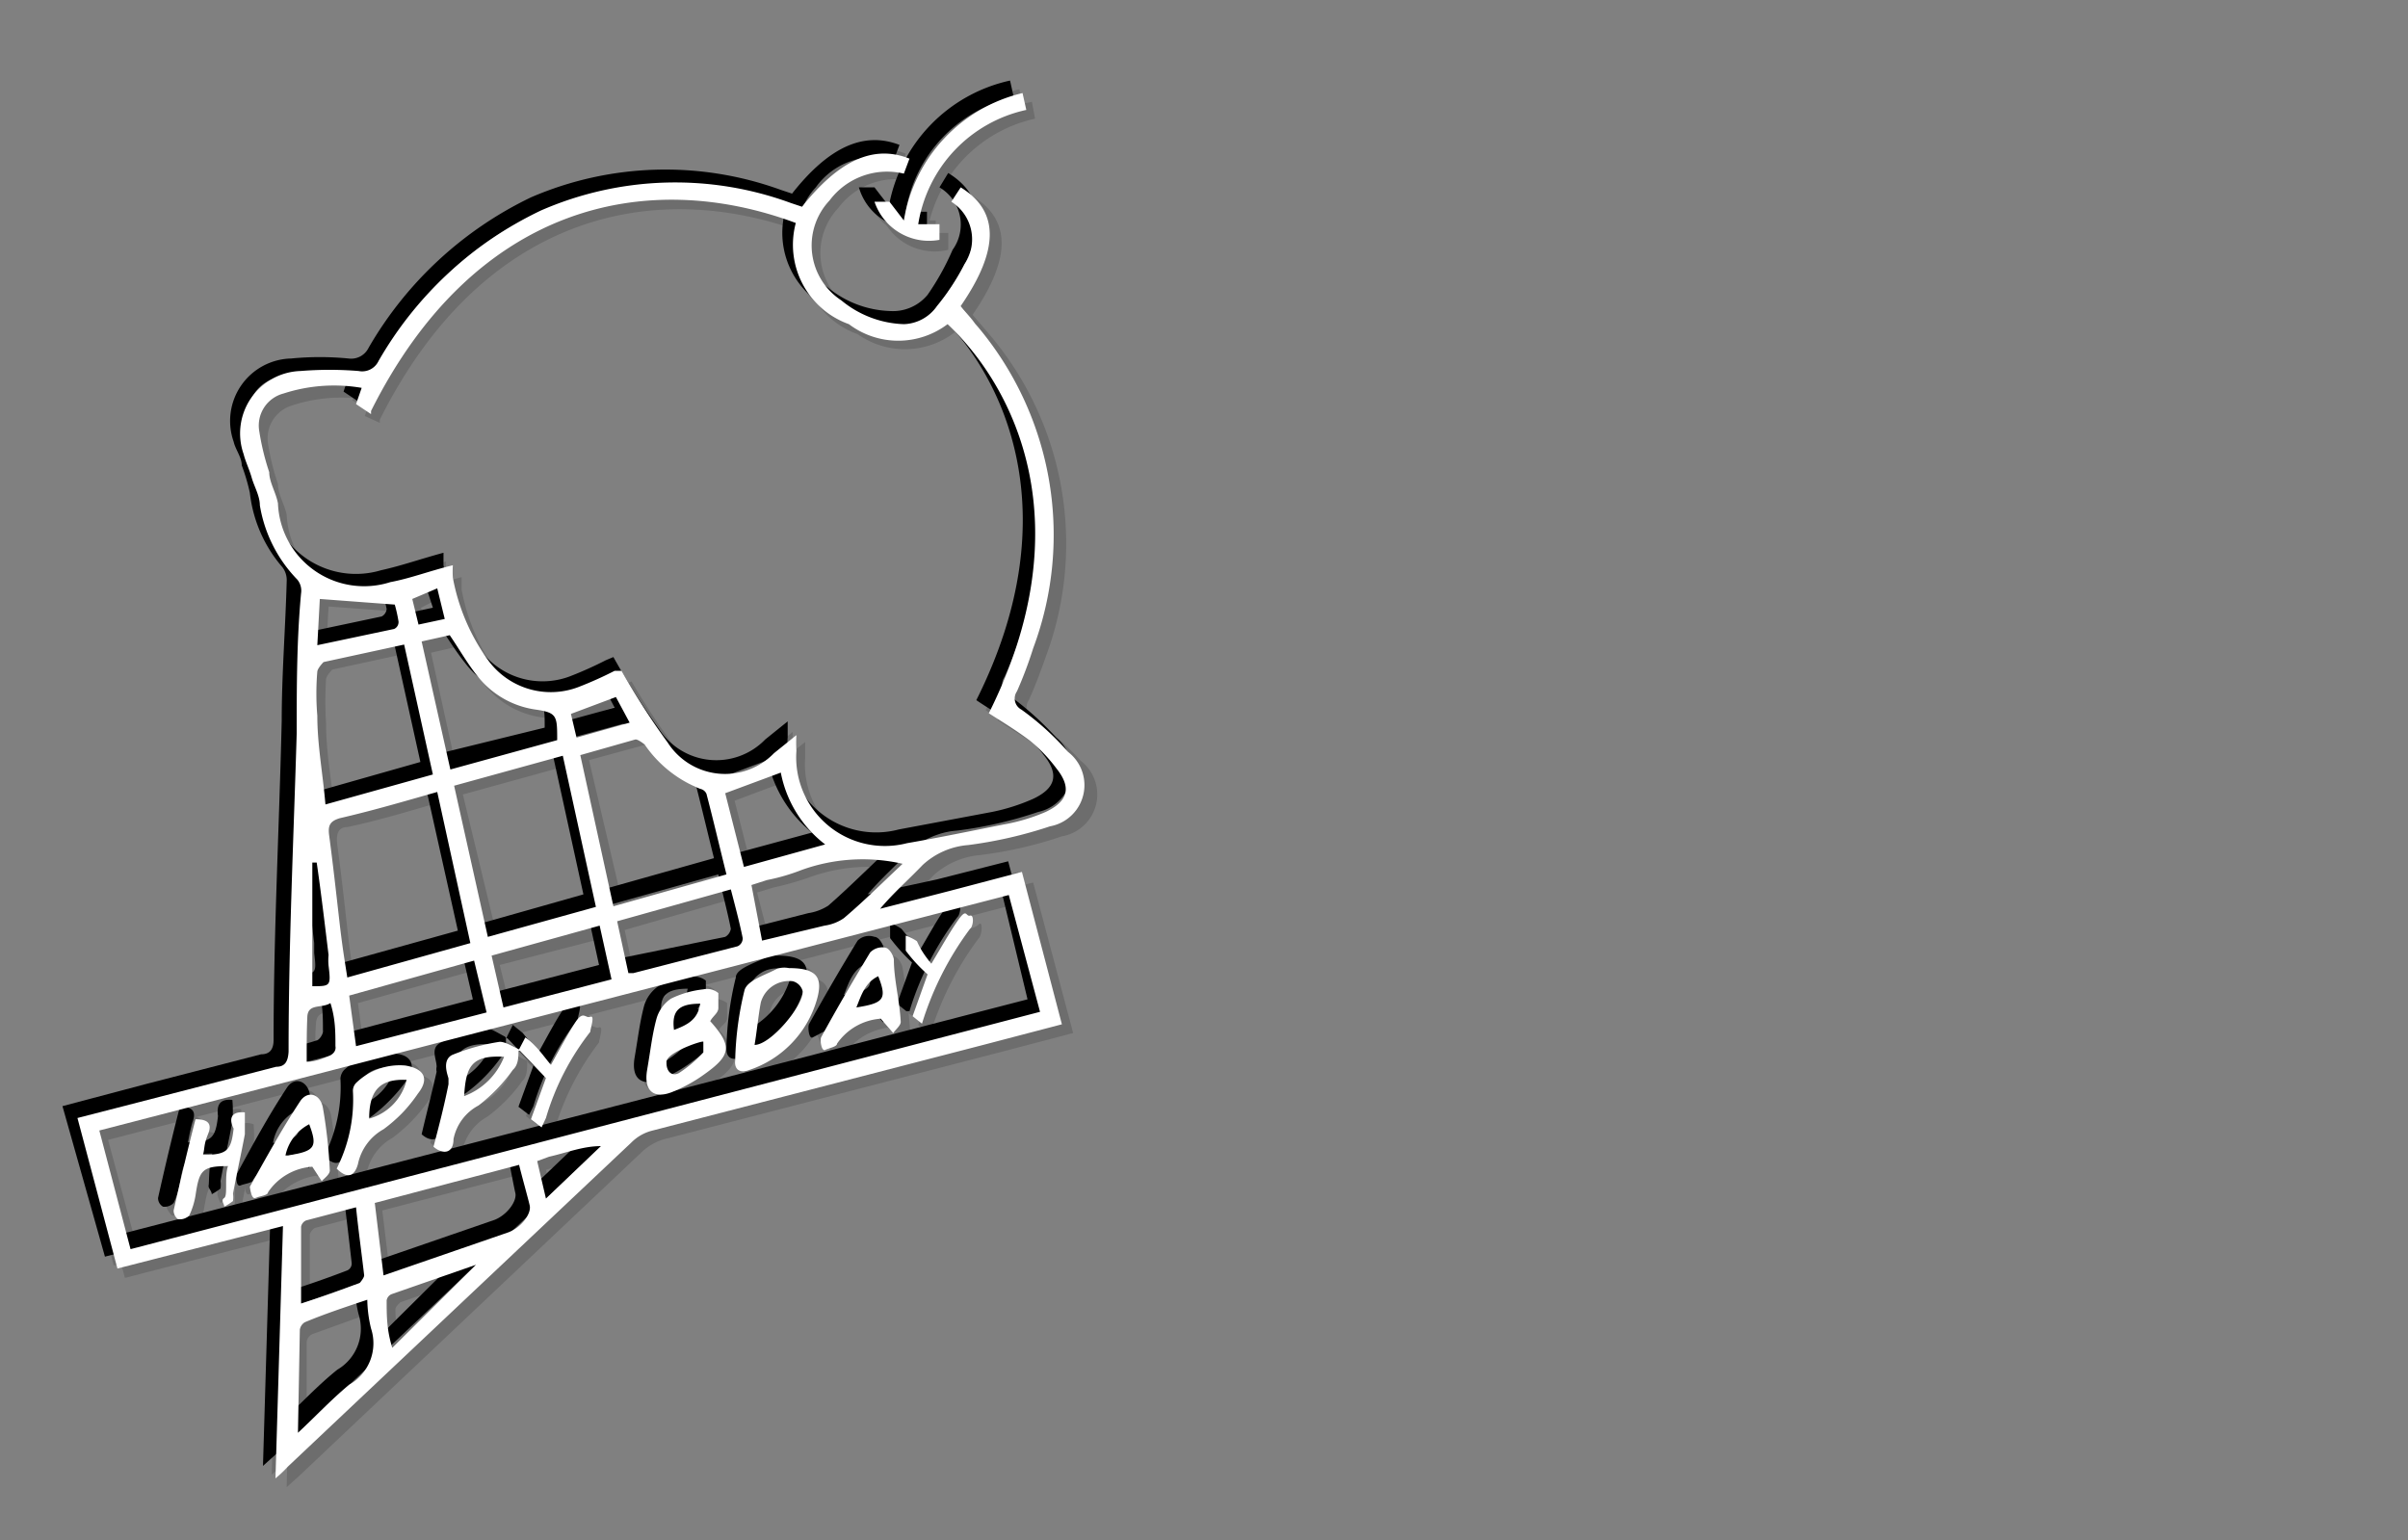 <svg xmlns="http://www.w3.org/2000/svg" viewBox="0 0 38.55 24.66"><rect x="0" y="0" width="38.55" height="24.66" fill="#808080" stroke="none"/><defs><style>.cls-1{isolation:isolate;}.cls-2{opacity:0.15;}.cls-2,.cls-3{mix-blend-mode:multiply;}.cls-4{fill:#fff;}</style></defs><title>convert-CUSTOMIZE-SVG-03</title><g class="cls-1"><g id="Layer_1" data-name="Layer 1"><g class="cls-2"><path d="M4.47,19.58l-2.65.68-.64-2.41,1.36-.36L4.36,17c.14,0,.2-.08.2-.23,0-1.7.09-3.4.14-5.1,0-.75,0-1.5.07-2.25a.34.34,0,0,0-.07-.22A2.26,2.26,0,0,1,4.1,8,3.19,3.19,0,0,0,4,7.59c0-.13-.1-.25-.13-.38a1,1,0,0,1,.92-1.33,5.65,5.65,0,0,1,.92,0A.3.3,0,0,0,6,5.72,5.88,5.88,0,0,1,8.6,3.31a5.37,5.37,0,0,1,4-.13l.18.06h0c.59-.75,1.15-1,1.72-.78l-.08.24a1.16,1.16,0,0,0-1.2.43,1,1,0,0,0,.2,1.6,1.7,1.7,0,0,0,1,.39.76.76,0,0,0,.6-.27,4,4,0,0,0,.43-.67.69.69,0,0,0-.21-1L15.32,3c.62.37.62,1,0,1.89l.24.28a5.19,5.19,0,0,1,.93,5.2,7.07,7.07,0,0,1-.27.69.2.2,0,0,0,.08.29,6.06,6.06,0,0,1,.75.68.68.68,0,0,1-.29,1.19,6.55,6.55,0,0,1-1.31.3,1.27,1.27,0,0,0-.74.32c-.22.23-.46.45-.68.7l1.13-.29,1.14-.29.64,2.41-1.26.33L10.39,18a.79.79,0,0,0-.34.2L4.56,23.43l-.21.18ZM5.88,6.52l-.24-.11.09-.25a2.47,2.47,0,0,0-1.24.08.55.55,0,0,0-.4.61,3.85,3.85,0,0,0,.16.65c0,.17.11.33.14.5a1.4,1.4,0,0,0,1.8,1.27c.32-.07.63-.18.95-.28,0,.07,0,.14,0,.21a3.28,3.28,0,0,0,.55,1.29A1.22,1.22,0,0,0,9.2,11a6,6,0,0,0,.58-.25l.12-.06a10.77,10.77,0,0,0,.73,1.15,1.08,1.08,0,0,0,1.7.17l.36-.29v.25a1.42,1.42,0,0,0,1.78,1.48c.52-.09,1-.18,1.55-.29a3.16,3.16,0,0,0,.66-.21c.37-.16.42-.38.18-.7a3,3,0,0,0-.43-.44c-.21-.16-.43-.29-.65-.44,1.49-3,.44-5.19-.67-6.23a1.28,1.28,0,0,1-1.57,0,1.35,1.35,0,0,1-.86-1.62C10.27,2.62,7.52,3.24,5.88,6.52ZM2,19.91l14.56-3.77-.49-1.87L1.53,18.05ZM7.47,15l-.53-2.42c-.54.15-1.05.3-1.56.42-.18.05-.2.13-.18.29.06.44.11.89.17,1.34s.08.61.12.93Zm1.48-3-1.74.49L7.75,15l1.73-.48Zm2.63,1.85c-.11-.45-.22-.87-.33-1.3,0,0-.06-.06-.09-.08a1.89,1.89,0,0,1-.9-.7s-.11-.09-.15-.08L9.23,12l.53,2.42ZM6.87,12.34l-.46-2.07-1.29.27s-.09.1-.09.15a4.34,4.34,0,0,0,0,.72c0,.47.09.93.14,1.41Zm1.39,6.25-2.34.61.15,1.17,2-.7a.5.5,0,0,0,.34-.43C8.36,19,8.31,18.83,8.26,18.59Zm.61-6.8c0-.39,0-.43-.36-.48a1.41,1.41,0,0,1-.92-.55c-.16-.2-.29-.42-.45-.65l-.44.1.45,2ZM12.15,15l.94-.24a1,1,0,0,0,.32-.11l.94-.88a2.88,2.88,0,0,0-1.62.11c-.18.07-.37.1-.55.16l-.26.07Zm-4.61.32-2,.57.1.8,2.1-.54Zm4.1-1.14-1.82.51.18.84h.08l1.67-.43s.1-.09.09-.13C11.78,14.71,11.71,14.46,11.64,14.18Zm-6.93,8.7c.27-.25.53-.53.83-.77a.76.76,0,0,0,.34-.89,2.15,2.15,0,0,1-.06-.47l-1,.36a.15.15,0,0,0-.08.13C4.71,21.78,4.71,22.33,4.71,22.88ZM8,16.08l1.73-.45-.19-.86-1.73.48Zm5.15-2.61a2,2,0,0,1-.71-1.15l-.88.32.3,1.19ZM5.64,19.28l-.8.2a.14.14,0,0,0-.07.1c0,.41,0,.82,0,1.23l.94-.32a.15.15,0,0,0,.07-.13C5.73,20,5.69,19.66,5.64,19.28Zm-.61-9L6.26,10s.07-.08.07-.11a2.26,2.26,0,0,0-.07-.28l-1.2-.08Zm2.53,9.92,0,0-1.35.46s-.08.07-.07.11c0,.23,0,.47.08.75ZM4.91,15.73c.3,0,.31,0,.26-.32,0-.06,0-.12,0-.17L5,13.75H4.91Zm0,1.16a2.37,2.37,0,0,0,.34-.09.22.22,0,0,0,.12-.16c0-.22-.06-.44-.09-.68-.13.08-.35,0-.37.21S4.86,16.64,4.86,16.89Zm4.32-5.18.84-.24-.22-.42-.71.27Zm-.64,6.82.14.6.88-.84a7.17,7.17,0,0,0-.83.18Zm-2-9,.12.44.41-.1-.14-.46Z"/><path d="M16.32,1.43l.05.27a2.24,2.24,0,0,0-1.73,1.83l.34,0v.25a.92.92,0,0,1-1.1-.63l.14,0,.1,0,.23.3A2.52,2.52,0,0,1,16.32,1.43Z"/><path d="M11.31,16.29c.36.4.34.54-.08.84a2.16,2.16,0,0,1-.51.29c-.3.12-.47,0-.42-.34s.08-.56.15-.83a.63.63,0,0,1,.23-.32,1.93,1.93,0,0,1,.52-.15.28.28,0,0,1,.24.07s0,.15,0,.23A1.57,1.57,0,0,1,11.31,16.29Zm-.7.68c0,.14.09.21.2.15a1.75,1.75,0,0,0,.39-.33s0-.14,0-.16S10.62,16.8,10.61,17Zm.54-.95c-.33,0-.46.1-.42.41C10.92,16.35,11.11,16.27,11.15,16Z"/><path d="M12.58,15.44c.43,0,.56.15.44.53A1.69,1.69,0,0,1,12,17.07c-.16.06-.25,0-.24-.16a4.73,4.73,0,0,1,.16-1.12c0-.15.33-.23.52-.33S12.53,15.44,12.58,15.44ZM12,16.67a1.38,1.38,0,0,0,.77-.86c0-.06-.09-.14-.15-.16a.49.49,0,0,0-.52.34C12.08,16.21,12.06,16.43,12,16.67Z"/><path d="M14.05,16.25a1,1,0,0,0-.7.4.54.54,0,0,1-.2.1c0-.07-.08-.16-.06-.21.25-.45.51-.9.78-1.34a.27.27,0,0,1,.24-.09.32.32,0,0,1,.15.19c.05.32.08.64.11,1,0,.06-.08.12-.13.18Zm-.39-.18c.44-.07.48-.13.34-.5A.76.76,0,0,0,13.66,16.07Z"/><path d="M4.9,18.62a1,1,0,0,0-.71.41s-.13.06-.2.09-.08-.15-.05-.2c.25-.45.5-.92.79-1.35.12-.19.34-.13.37.09s.09.66.12,1c0,.06-.09.12-.14.18Zm-.39-.17c.44-.07.48-.14.34-.51A.8.8,0,0,0,4.51,18.45Z"/><path d="M3.86,17.76a1.93,1.93,0,0,1,0,.34c-.06.32-.13.64-.19.95,0,0,0,.09,0,.12a.67.67,0,0,1-.14.09.48.48,0,0,1-.05-.14,4.29,4.29,0,0,1,.07-.5c-.43,0-.46.07-.53.46a1.19,1.19,0,0,1-.1.32.2.2,0,0,1-.17.06s-.09-.1-.08-.14c.11-.49.23-1,.35-1.45.2,0,.27.07.21.24a1.59,1.59,0,0,0-.08.33c.39,0,.44-.08.48-.43C3.61,17.86,3.64,17.73,3.86,17.76Z"/><path d="M8.24,16.76a.71.71,0,0,1-.08.31,2.53,2.53,0,0,1-.56.57.85.85,0,0,0-.4.55c0,.22-.17.24-.31.11l.24-1s0,0,0-.08-.11-.3.07-.38a2.75,2.75,0,0,1,.68-.24c.11,0,.24.09.36.14Zm-.87.73A1.12,1.12,0,0,0,8,16.86C7.49,16.83,7.4,17,7.37,17.49Z"/><path d="M5.33,18.65a2.32,2.32,0,0,0,.26-1.24.21.21,0,0,1,.07-.14A1,1,0,0,1,6.43,17c.3,0,.39.2.21.44a2.33,2.33,0,0,1-.56.57.83.83,0,0,0-.41.56C5.62,18.8,5.49,18.81,5.33,18.65Zm.53-.8a.84.84,0,0,0,.6-.61C6,17.21,5.85,17.4,5.86,17.85Z"/><path d="M8.25,16.77l.1-.22.16.13.25.31c.15-.27.26-.48.39-.67s.16-.07.24-.1,0,.19,0,.24a4.36,4.36,0,0,0-.71,1.39L8.59,18l-.17-.13.24-.65-.42-.45Z"/><path d="M14.85,15.38c.17-.29.29-.5.43-.71,0,0,.13-.05.19-.07s0,.18,0,.22a5,5,0,0,0-.77,1.51s0,0,0,0l-.16-.11.24-.67c-.12-.14-.25-.25-.35-.39s0-.15,0-.24a.48.48,0,0,1,.17.1A3,3,0,0,1,14.85,15.38Z"/><path d="M4.67,19.77,2,20.46l-.64-2.41,1.36-.36,1.82-.47c.14,0,.2-.08.2-.23,0-1.7.09-3.4.13-5.1,0-.75.06-1.5.08-2.25a.34.34,0,0,0-.07-.22,2.19,2.19,0,0,1-.6-1.19,3.19,3.19,0,0,0-.13-.44c0-.13-.1-.25-.13-.38A1,1,0,0,1,5,6.08a4.71,4.71,0,0,1,.92,0,.31.31,0,0,0,.32-.17A6,6,0,0,1,8.8,3.5a5.42,5.42,0,0,1,4-.12l.18.06h0c.59-.75,1.15-1,1.72-.78l-.09.24a1.15,1.15,0,0,0-1.19.43,1.05,1.05,0,0,0,.19,1.6,1.65,1.65,0,0,0,1,.38.72.72,0,0,0,.6-.26,4.08,4.08,0,0,0,.43-.68.69.69,0,0,0-.21-1l.14-.23c.62.38.62,1,0,1.9l.24.28a5.18,5.18,0,0,1,.93,5.2c-.08.23-.17.47-.27.69a.2.2,0,0,0,.07.29,4.92,4.92,0,0,1,.76.68A.68.68,0,0,1,17,13.39a6.55,6.55,0,0,1-1.31.3,1.27,1.27,0,0,0-.74.32c-.22.23-.47.45-.68.7l1.13-.29,1.14-.29.64,2.41-1.26.33-5.29,1.37a.88.88,0,0,0-.34.19l-5.5,5.2-.2.18Zm1.41-13-.24-.11.09-.25a2.51,2.51,0,0,0-1.25.08.55.55,0,0,0-.39.61,3.85,3.85,0,0,0,.16.65c0,.17.11.33.14.5a1.4,1.4,0,0,0,1.8,1.27c.32-.07.63-.18,1-.28,0,.07,0,.14,0,.2a3.26,3.26,0,0,0,.55,1.3,1.24,1.24,0,0,0,1.47.48,6,6,0,0,0,.58-.26l.12-.05A11.87,11.87,0,0,0,10.83,12a1.09,1.09,0,0,0,1.7.17l.36-.29v.25a1.42,1.42,0,0,0,1.78,1.48l1.55-.29a3.16,3.16,0,0,0,.66-.21c.36-.17.42-.39.18-.7a3,3,0,0,0-.43-.44c-.21-.16-.44-.29-.66-.44,1.5-3,.44-5.19-.66-6.23a1.31,1.31,0,0,1-1.58.05,1.35,1.35,0,0,1-.85-1.62C10.47,2.82,7.72,3.44,6.08,6.72ZM2.23,20.11l14.56-3.77-.5-1.87L1.73,18.25Zm5.44-4.87-.54-2.42c-.53.15-1,.3-1.56.42-.17,0-.19.13-.17.29.06.44.11.89.16,1.34s.08.6.13.92Zm1.48-3-1.74.48L8,15.17l1.73-.49Zm2.62,1.84c-.11-.44-.21-.87-.32-1.29a.18.18,0,0,0-.09-.08,1.91,1.91,0,0,1-.9-.71.19.19,0,0,0-.15-.07l-.88.24L10,14.61Zm-4.7-1.56-.46-2.08-1.29.28s-.09.09-.1.15a5.77,5.77,0,0,0,0,.72c0,.46.09.93.14,1.41Zm1.39,6.25-2.34.61.14,1.16,2-.69c.2-.08.36-.3.33-.43S8.51,19,8.46,18.79Zm.6-6.8c0-.39,0-.43-.35-.48A1.41,1.41,0,0,1,7.79,11c-.16-.2-.29-.42-.45-.65l-.44.1.45,2.05Zm3.29,3.21.94-.24a.82.82,0,0,0,.32-.12c.32-.28.62-.58.94-.87a2.82,2.82,0,0,0-1.63.11,4.77,4.77,0,0,1-.54.15l-.26.08Zm-4.62.32-2,.56.11.81,2.09-.54Zm4.11-1.14L10,14.89l.18.83s.06,0,.08,0L12,15.3a.18.18,0,0,0,.09-.13C12,14.91,11.91,14.66,11.84,14.38Zm-6.93,8.7c.27-.25.53-.53.83-.77a.76.76,0,0,0,.34-.89A2.15,2.15,0,0,1,6,21l-1,.36a.16.16,0,0,0-.09.12Zm3.29-6.8,1.73-.45L9.74,15,8,15.45Zm5.15-2.61a2,2,0,0,1-.71-1.16l-.88.33.3,1.18Zm-7.51,5.8-.8.21a.2.2,0,0,0-.08.1V21c.31-.1.63-.21.94-.33A.12.12,0,0,0,6,20.56C5.93,20.21,5.89,19.86,5.84,19.47Zm-.62-9,1.23-.26a.15.15,0,0,0,.08-.12,2.56,2.56,0,0,0-.07-.27l-1.2-.09Zm2.54,9.93,0,0-1.35.47s-.08.07-.08.11c0,.23.05.47.09.75ZM5.11,15.93c.29,0,.3,0,.26-.33,0,0,0-.11,0-.16L5.17,14H5.11Zm-.06,1.16A2.21,2.21,0,0,0,5.4,17s.12-.11.11-.16c0-.22,0-.44-.08-.69-.13.09-.35,0-.37.22S5.05,16.83,5.05,17.09ZM9.38,11.9l.84-.23L10,11.25l-.71.27Zm-.64,6.83.14.6.88-.84a7.17,7.17,0,0,0-.83.18Zm-2-9,.11.43L7.26,10l-.15-.46Z"/><path d="M16.52,1.63l.05.27a2.24,2.24,0,0,0-1.73,1.83l.34,0V4a.92.92,0,0,1-1.1-.64l.14,0,.1,0,.23.3A2.52,2.52,0,0,1,16.52,1.63Z"/><path d="M11.51,16.49c.35.39.34.54-.08.84a2.16,2.16,0,0,1-.51.29c-.3.12-.48,0-.42-.35s.08-.55.15-.82a.58.58,0,0,1,.23-.32A1.93,1.93,0,0,1,11.4,16a.31.31,0,0,1,.24.06c0,.05,0,.16,0,.24S11.55,16.41,11.51,16.49Zm-.7.68c0,.14.09.21.2.15A1.75,1.75,0,0,0,11.4,17s0-.14-.05-.16S10.82,17,10.81,17.17Zm.54-1c-.34,0-.46.11-.42.42C11.12,16.55,11.31,16.47,11.35,16.21Z"/><path d="M12.78,15.64c.43,0,.56.14.43.53a1.65,1.65,0,0,1-1.05,1.1c-.16.06-.25,0-.24-.16A5.13,5.13,0,0,1,12.07,16c0-.15.34-.24.52-.34A.41.41,0,0,1,12.78,15.64Zm-.56,1.23A1.38,1.38,0,0,0,13,16c0-.06-.09-.14-.15-.16a.47.47,0,0,0-.52.34C12.28,16.41,12.26,16.63,12.22,16.87Z"/><path d="M14.24,16.45a1,1,0,0,0-.7.4s-.13.07-.19.1-.08-.16-.06-.21c.25-.45.51-.9.78-1.34a.26.26,0,0,1,.23-.09c.07,0,.14.12.15.19q.08.48.12,1c0,.06-.09.12-.13.18Zm-.39-.18c.45-.07.49-.13.35-.5C14,15.87,13.93,16.07,13.85,16.27Z"/><path d="M5.1,18.82a1,1,0,0,0-.71.41c0,.05-.13.06-.2.09s-.08-.15-.05-.2c.25-.46.5-.92.79-1.36.12-.19.33-.12.37.1s.09.65.12,1c0,.06-.09.12-.14.18Zm-.39-.18c.44-.06.48-.13.34-.5A.73.73,0,0,0,4.71,18.64Z"/><path d="M4.06,18a2,2,0,0,1,0,.35c-.06.32-.13.63-.19.95a.42.42,0,0,1,0,.12.67.67,0,0,1-.14.09c0-.05-.06-.1,0-.14s0-.34.06-.51c-.42,0-.45.08-.52.47a1.19,1.19,0,0,1-.1.32.2.2,0,0,1-.17.06.16.16,0,0,1-.08-.14c.11-.49.23-1,.35-1.45.2,0,.27.06.21.24a1.67,1.67,0,0,0-.08.32c.38,0,.44-.07.48-.42C3.81,18.05,3.84,17.93,4.06,18Z"/><path d="M8.44,17c0,.11,0,.24-.08.31a2.53,2.53,0,0,1-.56.57.81.81,0,0,0-.4.55c-.05.22-.17.24-.31.11.08-.34.16-.65.24-1a.19.19,0,0,1,0-.08c0-.13-.11-.3.07-.39a3,3,0,0,1,.68-.24c.1,0,.23.1.35.15Zm-.87.73a1.1,1.1,0,0,0,.64-.63C7.69,17,7.6,17.22,7.57,17.69Z"/><path d="M5.53,18.85a2.44,2.44,0,0,0,.26-1.24.25.25,0,0,1,.06-.14,1,1,0,0,1,.78-.26c.3,0,.39.2.21.44a2.53,2.53,0,0,1-.56.57.83.83,0,0,0-.41.56C5.82,19,5.69,19,5.53,18.85Zm.52-.8a.85.85,0,0,0,.61-.62C6.23,17.41,6.05,17.59,6.05,18.05Z"/><path d="M8.44,17l.11-.22.16.13.25.31c.15-.27.26-.48.39-.68s.16-.06.24-.09,0,.19,0,.24a4.26,4.26,0,0,0-.71,1.39l-.07.14-.17-.13.24-.66L8.44,17Z"/><path d="M15.05,15.58c.17-.29.29-.51.43-.71,0,0,.12,0,.19-.07s.05.18,0,.22a5,5,0,0,0-.77,1.51l-.05,0-.15-.12.24-.66a4.1,4.1,0,0,1-.35-.39c0-.05,0-.16,0-.24a.76.76,0,0,1,.18.09C14.88,15.35,15,15.46,15.05,15.58Z"/></g><g class="cls-3"><path d="M4.33,19.43l-2.65.69L1,17.71l1.36-.36,1.82-.47c.14,0,.2-.08.2-.23,0-1.7.09-3.4.13-5.11,0-.74.06-1.49.08-2.24a.34.34,0,0,0-.07-.22A2.19,2.19,0,0,1,4,7.89a3.19,3.19,0,0,0-.13-.44c0-.13-.1-.25-.13-.38a1,1,0,0,1,.92-1.33,4.71,4.71,0,0,1,.92,0,.31.31,0,0,0,.32-.17,6,6,0,0,1,2.6-2.41,5.42,5.42,0,0,1,4-.12l.18.06h0c.59-.75,1.15-1,1.72-.78l-.09.24A1.15,1.15,0,0,0,13.06,3a1.05,1.05,0,0,0,.19,1.6,1.65,1.65,0,0,0,1,.38.72.72,0,0,0,.6-.26A4.08,4.08,0,0,0,15.25,4a.69.69,0,0,0-.21-1l.14-.23c.62.38.62,1,0,1.9l.24.28a5.18,5.18,0,0,1,.93,5.2c-.08.23-.17.47-.27.69a.2.2,0,0,0,.07.29,4.92,4.92,0,0,1,.76.68.68.68,0,0,1-.29,1.19,6.55,6.55,0,0,1-1.31.3,1.27,1.27,0,0,0-.74.32c-.22.23-.47.45-.68.7L15,14.08l1.14-.29.64,2.41-1.26.33L10.25,17.9a.88.88,0,0,0-.34.19l-5.5,5.2-.2.18Zm1.41-13L5.5,6.27,5.59,6a2.51,2.51,0,0,0-1.25.08A.55.55,0,0,0,4,6.71a3.85,3.85,0,0,0,.16.65c0,.17.11.33.14.5a1.4,1.4,0,0,0,1.8,1.27c.32-.07.63-.18,1-.28,0,.07,0,.14,0,.2a3.26,3.26,0,0,0,.55,1.3,1.24,1.24,0,0,0,1.47.48,6,6,0,0,0,.58-.26l.12-.05a11.87,11.87,0,0,0,.73,1.15,1.09,1.09,0,0,0,1.7.17l.36-.29v.25a1.42,1.42,0,0,0,1.78,1.48L15.88,13a3.16,3.16,0,0,0,.66-.21c.36-.17.42-.39.17-.7a2.49,2.49,0,0,0-.42-.44c-.21-.16-.44-.29-.66-.44C17.13,8.22,16.07,6,15,5a1.31,1.31,0,0,1-1.58,0,1.35,1.35,0,0,1-.85-1.62C10.13,2.48,7.38,3.1,5.74,6.38ZM1.89,19.77,16.45,16,16,14.13,1.39,17.91ZM7.33,14.9l-.54-2.42c-.53.15-1,.3-1.56.42-.17,0-.19.13-.17.29.06.44.11.89.16,1.34s.08.6.13.92Zm1.48-3-1.74.48.54,2.43,1.73-.49Zm2.62,1.84c-.11-.44-.21-.87-.32-1.29a.18.18,0,0,0-.09-.08,1.91,1.91,0,0,1-.9-.71.19.19,0,0,0-.15-.07l-.88.24.53,2.42ZM6.73,12.2l-.46-2.08L5,10.4s-.09.09-.1.15a5.77,5.77,0,0,0,0,.72c0,.46.09.93.14,1.41Zm1.39,6.25-2.34.61.14,1.16,2-.69c.2-.08.36-.3.33-.43S8.17,18.69,8.12,18.45Zm.6-6.8c0-.39,0-.43-.35-.48a1.45,1.45,0,0,1-.92-.55c-.16-.2-.3-.43-.45-.65l-.44.1.45,2ZM12,14.86l.94-.24a.82.82,0,0,0,.32-.12c.32-.28.62-.58.93-.87a2.8,2.8,0,0,0-1.62.11,4.77,4.77,0,0,1-.54.15l-.26.08Zm-4.62.32-2,.56.11.81L7.57,16ZM11.5,14l-1.82.51.18.83s.06,0,.08,0L11.61,15a.18.18,0,0,0,.09-.13C11.64,14.57,11.57,14.32,11.5,14Zm-6.93,8.7c.27-.25.53-.53.83-.77a.76.76,0,0,0,.34-.89,2.15,2.15,0,0,1-.06-.47l-1,.36a.16.16,0,0,0-.09.12Zm3.29-6.8,1.73-.45-.19-.87-1.73.49ZM13,13.33a2,2,0,0,1-.71-1.16l-.88.33.3,1.18ZM5.5,19.13l-.8.21a.2.2,0,0,0-.08.1v1.23c.31-.1.63-.21.94-.33a.12.12,0,0,0,.07-.12C5.59,19.87,5.55,19.52,5.5,19.13Zm-.62-9,1.23-.26a.15.15,0,0,0,.08-.12,2.56,2.56,0,0,0-.07-.27l-1.2-.09Zm2.54,9.93,0,0-1.35.47s-.08.07-.08.1c0,.24,0,.48.09.76ZM4.77,15.59c.29,0,.3,0,.26-.33,0,0,0-.11,0-.16l-.18-1.49H4.77Zm-.06,1.16a2.21,2.21,0,0,0,.35-.09c.05,0,.12-.11.11-.16,0-.22,0-.44-.08-.69-.14.09-.35,0-.37.22S4.71,16.49,4.71,16.75ZM9,11.56l.84-.23-.22-.42L9,11.18ZM8.4,18.39l.14.6.88-.84a7.17,7.17,0,0,0-.83.18Zm-2-9,.11.43.42-.09-.15-.46Z"/><path d="M16.17,1.29l.06.27A2.24,2.24,0,0,0,14.5,3.39l.34,0v.25A.92.92,0,0,1,13.75,3l.14,0L14,3l.23.3A2.52,2.52,0,0,1,16.17,1.29Z"/><path d="M11.17,16.15c.35.39.34.54-.08.84a2.16,2.16,0,0,1-.51.29c-.3.12-.48,0-.42-.35s.08-.55.15-.82a.58.58,0,0,1,.23-.32,1.93,1.93,0,0,1,.52-.15.31.31,0,0,1,.24.06c0,.05,0,.16,0,.24S11.21,16.07,11.17,16.15Zm-.7.68c0,.14.09.21.2.15a2.07,2.07,0,0,0,.39-.33s0-.14-.05-.16S10.48,16.65,10.47,16.83Zm.54-1c-.34,0-.46.11-.42.42C10.78,16.21,11,16.13,11,15.87Z"/><path d="M12.44,15.3c.43,0,.56.14.43.53a1.67,1.67,0,0,1-1,1.1c-.16.06-.25,0-.24-.16a5.13,5.13,0,0,1,.15-1.12c0-.15.34-.24.52-.34A.41.41,0,0,1,12.44,15.3Zm-.56,1.23a1.38,1.38,0,0,0,.77-.86c0-.06-.09-.14-.15-.16a.47.47,0,0,0-.52.34C11.94,16.07,11.92,16.29,11.88,16.53Z"/><path d="M13.9,16.11a1,1,0,0,0-.7.4s-.13.07-.19.1-.08-.16-.06-.21c.25-.45.51-.9.78-1.34A.26.26,0,0,1,14,15c.07,0,.14.12.15.19q.08.48.12,1c0,.06-.09.12-.13.18Zm-.39-.18c.45-.07.49-.13.35-.5C13.65,15.53,13.59,15.73,13.51,15.93Z"/><path d="M4.76,18.48a1,1,0,0,0-.71.41c0,.05-.13.06-.2.09s-.08-.15-.05-.2c.25-.46.5-.92.79-1.36.12-.19.33-.12.37.1s.09.65.12,1c0,.06-.09.12-.14.18Zm-.39-.18c.44-.07.48-.13.34-.5A.73.73,0,0,0,4.37,18.3Z"/><path d="M3.72,17.61a2,2,0,0,1,0,.35c-.06.32-.13.63-.19.95a.42.42,0,0,1,0,.12,1.1,1.1,0,0,1-.14.09c0-.05-.06-.1-.05-.14s0-.34.06-.51c-.42,0-.45.08-.52.47a1.19,1.19,0,0,1-.1.32.2.2,0,0,1-.17.06.16.16,0,0,1-.08-.14c.11-.49.23-1,.35-1.46.2,0,.27.07.2.25a3,3,0,0,0-.07.32c.38,0,.44-.07.48-.42C3.47,17.71,3.5,17.59,3.72,17.61Z"/><path d="M8.1,16.62c0,.11,0,.24-.08.31a2.53,2.53,0,0,1-.56.57.81.81,0,0,0-.4.55c0,.22-.17.24-.31.11.08-.34.16-.65.24-1a.19.19,0,0,1,0-.08c0-.13-.11-.3.07-.39a3,3,0,0,1,.68-.24c.1,0,.23.09.35.15Zm-.87.73a1.1,1.1,0,0,0,.64-.63C7.35,16.69,7.26,16.88,7.23,17.35Z"/><path d="M5.19,18.51a2.44,2.44,0,0,0,.26-1.24.22.22,0,0,1,.06-.14,1,1,0,0,1,.78-.26c.3,0,.39.2.21.44a2.53,2.53,0,0,1-.56.57.83.83,0,0,0-.41.56C5.48,18.66,5.35,18.67,5.19,18.51Zm.52-.8a.85.85,0,0,0,.61-.62C5.89,17.07,5.71,17.25,5.71,17.71Z"/><path d="M8.1,16.63l.11-.22.16.13.25.31c.15-.27.26-.48.39-.68s.16-.06.24-.09,0,.19,0,.24a4.26,4.26,0,0,0-.71,1.39l-.07.14-.17-.13.24-.66-.42-.44Z"/><path d="M14.71,15.24c.17-.29.29-.51.43-.71,0,0,.12,0,.19-.07s.05.18,0,.22a4.8,4.8,0,0,0-.77,1.51l-.05,0-.15-.12.24-.66a3.08,3.08,0,0,1-.35-.39c0-.05,0-.16,0-.24a.76.76,0,0,1,.18.09C14.54,15,14.62,15.12,14.71,15.24Z"/></g><path class="cls-4" d="M4.53,19.63l-2.65.68L1.24,17.9l1.36-.35,1.82-.47c.14,0,.19-.08.2-.24,0-1.7.08-3.4.13-5.1,0-.74,0-1.49.07-2.24a.28.28,0,0,0-.06-.22,2.22,2.22,0,0,1-.6-1.19c0-.15-.09-.3-.13-.44s-.1-.26-.13-.38a1,1,0,0,1,.91-1.33,5.78,5.78,0,0,1,.93,0,.29.29,0,0,0,.32-.16,5.94,5.94,0,0,1,2.6-2.41,5.37,5.37,0,0,1,4-.12l.18.06h0c.59-.74,1.14-1,1.72-.77l-.09.24a1.15,1.15,0,0,0-1.19.43,1.05,1.05,0,0,0,.19,1.6,1.65,1.65,0,0,0,1,.38A.67.67,0,0,0,15,4.9a3.69,3.69,0,0,0,.44-.67.71.71,0,0,0-.21-1L15.38,3c.62.38.62,1,0,1.9.07.09.16.18.23.28a5.18,5.18,0,0,1,.93,5.2,6.46,6.46,0,0,1-.26.69.2.2,0,0,0,.07.29,4.43,4.43,0,0,1,.75.68.67.67,0,0,1-.29,1.19,6.94,6.94,0,0,1-1.31.3,1.21,1.21,0,0,0-.73.32c-.22.23-.47.45-.68.7l1.13-.29,1.14-.3L17,16.4l-1.26.33L10.45,18.1a.72.72,0,0,0-.34.19l-5.5,5.19a1.92,1.92,0,0,1-.2.19Zm1.41-13L5.7,6.47l.09-.26a2.62,2.62,0,0,0-1.25.09.53.53,0,0,0-.39.6,4,4,0,0,0,.16.66c0,.16.11.33.14.5a1.38,1.38,0,0,0,1.8,1.26c.32-.06.63-.18,1-.27a1.42,1.42,0,0,0,0,.2,3.26,3.26,0,0,0,.55,1.3A1.24,1.24,0,0,0,9.26,11a6,6,0,0,0,.58-.26l.11,0a11.93,11.93,0,0,0,.74,1.15,1.09,1.09,0,0,0,1.7.17l.36-.29a2.06,2.06,0,0,0,0,.25,1.42,1.42,0,0,0,1.77,1.48c.52-.09,1-.19,1.55-.3a3,3,0,0,0,.67-.2c.36-.17.42-.39.17-.7a2.51,2.51,0,0,0-.42-.44c-.21-.16-.44-.3-.66-.44,1.5-3,.44-5.19-.66-6.23a1.31,1.31,0,0,1-1.58,0,1.35,1.35,0,0,1-.85-1.62C10.32,2.67,7.58,3.3,5.94,6.58ZM2.09,20,16.65,16.2l-.5-1.87L1.59,18.1ZM7.53,15.1,7,12.68c-.53.15-1,.29-1.56.42-.17.05-.19.13-.17.28.06.45.11.9.16,1.34s.08.61.13.93Zm1.48-3-1.74.48L7.81,15l1.73-.48ZM11.63,14c-.11-.44-.21-.87-.32-1.29a.14.14,0,0,0-.1-.08,1.94,1.94,0,0,1-.89-.71s-.11-.09-.15-.08l-.88.25.53,2.42ZM6.93,12.4l-.46-2.08-1.29.28s-.09.09-.1.15a4.21,4.21,0,0,0,0,.71c0,.47.09.94.13,1.42Zm1.38,6.25L6,19.26l.14,1.16,2-.69c.21-.08.37-.3.34-.43S8.37,18.89,8.31,18.65Zm.61-6.8c0-.39,0-.44-.35-.49a1.44,1.44,0,0,1-.93-.54c-.16-.2-.29-.43-.44-.65l-.45.1.46,2.05Zm3.28,3.21,1-.24a.72.72,0,0,0,.31-.12c.33-.28.63-.58.94-.87a2.88,2.88,0,0,0-1.62.1,3.19,3.19,0,0,1-.55.16l-.25.08Zm-4.61.32-2,.56.11.81,2.09-.54Zm4.11-1.14-1.82.51.18.83s.06,0,.08,0l1.67-.43a.14.14,0,0,0,.08-.13C11.84,14.77,11.77,14.51,11.7,14.24Zm-6.93,8.7c.27-.25.53-.53.82-.77a.76.76,0,0,0,.35-.9,2.05,2.05,0,0,1-.06-.46c-.36.12-.69.23-1,.36a.17.17,0,0,0-.08.12Zm3.29-6.81,1.73-.45-.19-.86-1.73.48Zm5.15-2.61a1.9,1.9,0,0,1-.71-1.15l-.89.33.3,1.18ZM5.7,19.33l-.8.21a.14.14,0,0,0-.08.1v1.23c.31-.1.63-.21.94-.33,0,0,.07-.08.07-.12C5.79,20.07,5.74,19.72,5.7,19.33Zm-.62-9,1.23-.26a.12.12,0,0,0,.07-.12,2.31,2.31,0,0,0-.06-.27l-1.2-.09Zm2.54,9.92,0,0-1.35.47a.13.13,0,0,0-.08.1c0,.24,0,.47.09.76ZM5,15.79c.29,0,.3,0,.26-.33a.88.88,0,0,1,0-.17c-.06-.49-.12-1-.19-1.48H5ZM4.91,17c.13,0,.25-.05.35-.09s.12-.11.11-.16c0-.22,0-.44-.08-.69-.14.09-.36,0-.37.22S4.91,16.69,4.91,17Zm4.32-5.19.85-.24-.22-.41-.72.27ZM8.6,18.59l.14.6.88-.84c-.29,0-.56.11-.83.17Zm-2-9L6.7,10l.42-.09L7,9.42Z"/><path class="cls-4" d="M16.37,1.49l.06.27A2.23,2.23,0,0,0,14.7,3.59l.34,0v.25A.92.92,0,0,1,14,3.23l.14,0h.1l.23.3A2.51,2.51,0,0,1,16.37,1.49Z"/><path class="cls-4" d="M11.37,16.35c.35.39.34.54-.08.84a2.39,2.39,0,0,1-.52.29c-.29.12-.47,0-.41-.35s.08-.56.15-.82a.58.58,0,0,1,.23-.32,1.56,1.56,0,0,1,.52-.15.28.28,0,0,1,.24.06s0,.16,0,.24S11.41,16.27,11.37,16.35Zm-.7.67c0,.14.09.22.2.16a2.07,2.07,0,0,0,.39-.33s0-.14,0-.17S10.67,16.85,10.67,17Zm.54-.95c-.34,0-.46.11-.42.42C11,16.41,11.17,16.33,11.21,16.07Z"/><path class="cls-4" d="M12.63,15.5c.44,0,.56.14.44.53A1.68,1.68,0,0,1,12,17.13c-.15.06-.25,0-.23-.16a5.13,5.13,0,0,1,.15-1.12c.05-.16.34-.24.52-.34A.38.38,0,0,1,12.63,15.5Zm-.55,1.23c.26,0,.79-.64.77-.86a.22.22,0,0,0-.16-.16.47.47,0,0,0-.51.34C12.14,16.26,12.12,16.49,12.08,16.73Z"/><path class="cls-4" d="M14.1,16.31a.93.93,0,0,0-.7.4c0,.05-.13.07-.19.1s-.09-.17-.06-.21c.25-.46.51-.9.78-1.35a.27.27,0,0,1,.23-.08c.07,0,.14.12.15.19,0,.32.09.64.11,1,0,.06-.08.12-.12.18Zm-.39-.18c.45-.07.49-.14.35-.5C13.85,15.73,13.79,15.93,13.71,16.13Z"/><path class="cls-4" d="M5,18.68a.93.93,0,0,0-.71.41c0,.05-.13.06-.2.09S4,19,4,19c.26-.46.51-.92.8-1.36.12-.19.33-.13.37.1a7.94,7.94,0,0,1,.11,1c0,.06-.08.12-.13.17Zm-.39-.18c.43-.07.48-.13.34-.5A.73.73,0,0,0,4.57,18.5Z"/><path class="cls-4" d="M3.92,17.81c0,.12,0,.24,0,.35-.06.32-.13.63-.19.95a.42.42,0,0,1,0,.12,1.1,1.1,0,0,1-.14.09c0-.05-.06-.1,0-.14s0-.34.06-.51c-.42,0-.46.07-.52.47a1.19,1.19,0,0,1-.1.32.21.21,0,0,1-.18.06.17.17,0,0,1-.07-.14c.11-.49.23-1,.35-1.46.2,0,.27.07.2.24s-.05.22-.08.33c.39,0,.45-.07.49-.42C3.66,17.91,3.7,17.79,3.92,17.81Z"/><path class="cls-4" d="M8.3,16.82c0,.1,0,.23-.09.31a2.71,2.71,0,0,1-.55.57.78.78,0,0,0-.4.54c0,.23-.17.25-.32.12.09-.34.17-.65.24-1,0,0,0-.06,0-.09s-.12-.29.06-.38A3.32,3.32,0,0,1,8,16.68c.1,0,.23.09.35.14Zm-.87.73a1.1,1.1,0,0,0,.64-.63C7.54,16.89,7.46,17.08,7.43,17.55Z"/><path class="cls-4" d="M5.39,18.71a2.44,2.44,0,0,0,.26-1.24.18.18,0,0,1,.06-.14,1,1,0,0,1,.78-.27c.3.05.39.21.2.45a2.3,2.3,0,0,1-.55.57.83.83,0,0,0-.41.56C5.67,18.85,5.55,18.87,5.39,18.71Zm.52-.8a.85.85,0,0,0,.6-.62C6.09,17.27,5.91,17.45,5.91,17.91Z"/><path class="cls-4" d="M8.3,16.82l.11-.21a.93.93,0,0,1,.15.13c.09.09.16.19.26.31.15-.27.26-.48.39-.68s.16-.06.24-.09,0,.19,0,.24a4.12,4.12,0,0,0-.71,1.38l-.07.15-.17-.13.24-.66-.42-.44Z"/><path class="cls-4" d="M14.91,15.43c.17-.28.29-.5.43-.7s.12-.05.19-.07.05.18,0,.21a5,5,0,0,0-.77,1.52l0,0-.15-.12.24-.67a2.46,2.46,0,0,1-.35-.38s0-.16,0-.24a.76.76,0,0,1,.18.09C14.74,15.21,14.82,15.32,14.91,15.43Z"/></g></g></svg>